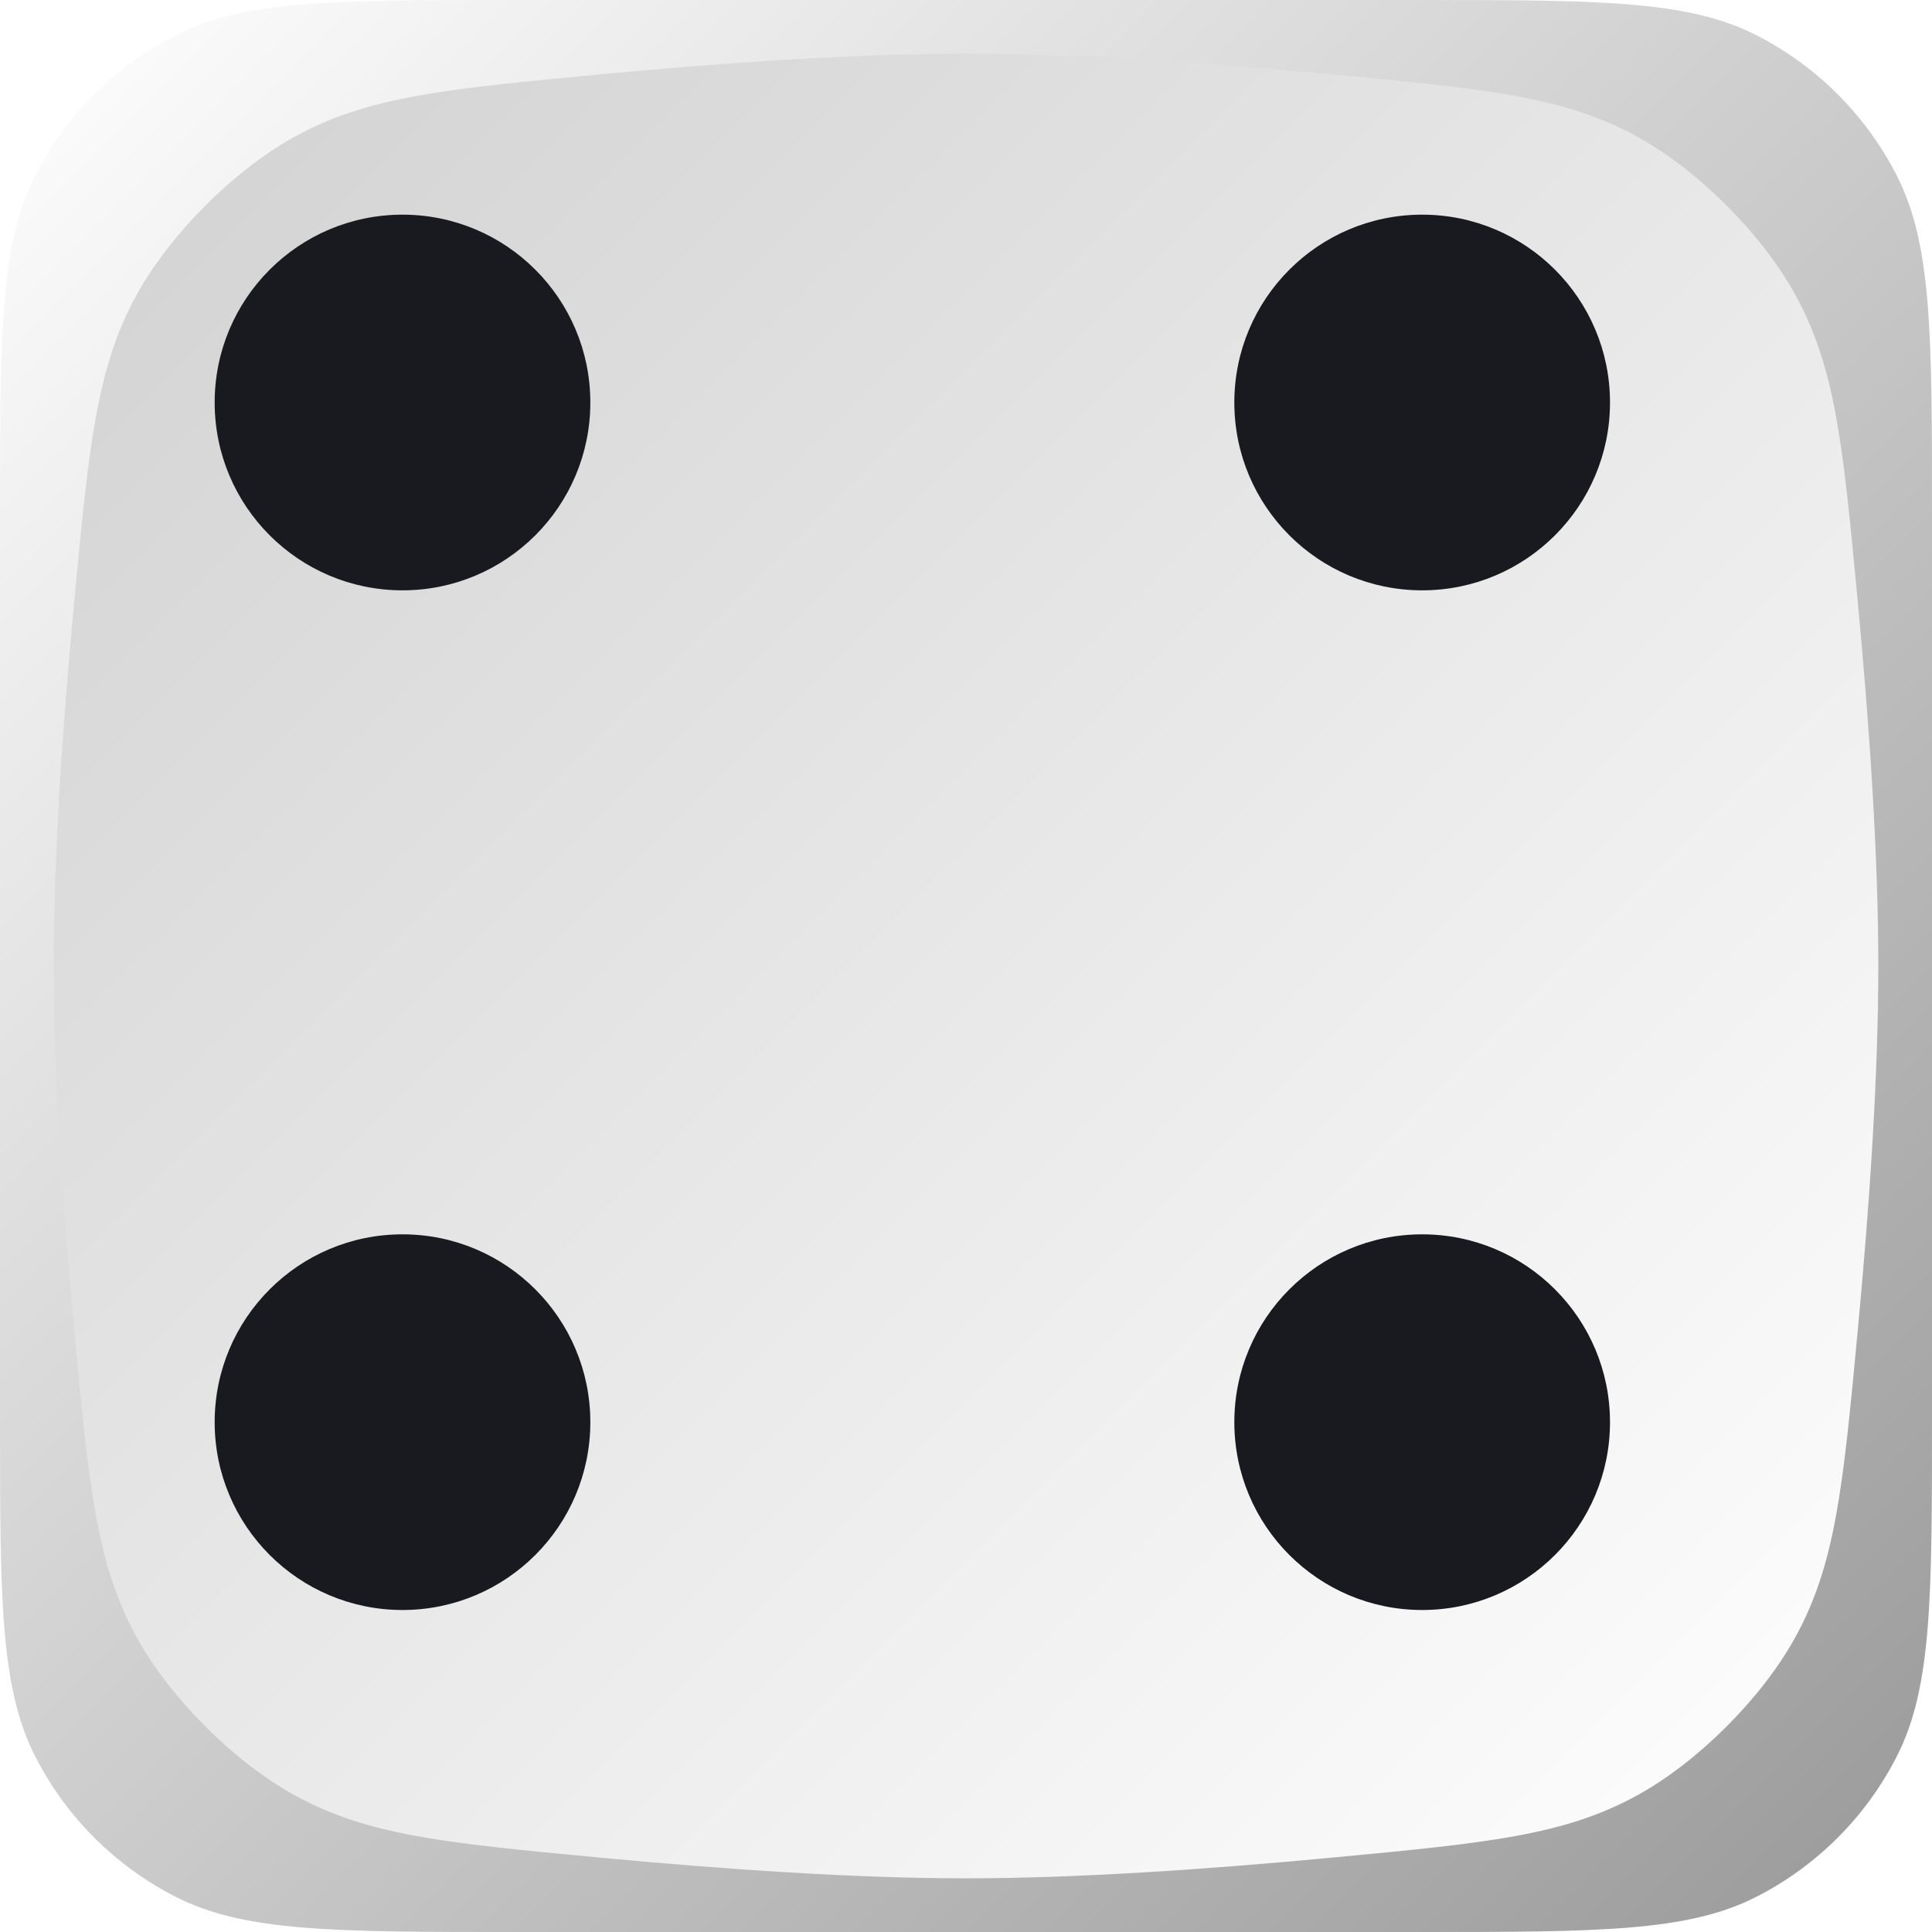 <svg width="72" height="72" viewBox="0 0 72 72" fill="none" xmlns="http://www.w3.org/2000/svg">
<path d="M0 19.2C0 12.479 0 9.119 1.308 6.552C2.458 4.294 4.294 2.458 6.552 1.308C9.119 0 12.479 0 19.2 0H52.8C59.521 0 62.881 0 65.448 1.308C67.706 2.458 69.542 4.294 70.692 6.552C72 9.119 72 12.479 72 19.2V52.8C72 59.521 72 62.881 70.692 65.448C69.542 67.706 67.706 69.542 65.448 70.692C62.881 72 59.521 72 52.8 72H19.2C12.479 72 9.119 72 6.552 70.692C4.294 69.542 2.458 67.706 1.308 65.448C0 62.881 0 59.521 0 52.8V19.2Z" fill="url(#paint0_linear_1_3078)"/>
<path d="M2.771 22.374C3.318 16.576 3.592 13.677 5.129 10.921C6.369 8.699 8.699 6.369 10.921 5.129C13.677 3.592 16.576 3.318 22.374 2.771C27.028 2.331 31.898 2 36 2C40.102 2 44.972 2.331 49.626 2.771C55.424 3.318 58.323 3.592 61.079 5.129C63.301 6.369 65.631 8.699 66.871 10.921C68.408 13.677 68.682 16.576 69.229 22.374C69.669 27.028 70 31.898 70 36C70 40.102 69.669 44.972 69.229 49.626C68.682 55.424 68.408 58.323 66.871 61.079C65.631 63.301 63.301 65.631 61.079 66.871C58.323 68.408 55.424 68.682 49.626 69.229C44.972 69.669 40.102 70 36 70C31.898 70 27.028 69.669 22.374 69.229C16.576 68.682 13.677 68.408 10.921 66.871C8.699 65.631 6.369 63.301 5.129 61.079C3.592 58.323 3.318 55.424 2.771 49.626C2.331 44.972 2 40.102 2 36C2 31.898 2.331 27.028 2.771 22.374Z" fill="url(#paint1_linear_1_3078)"/>
<g filter="url(#filter0_i_1_3078)">
<circle cx="17" cy="55" r="7" fill="#181A20"/>
</g>
<g filter="url(#filter1_i_1_3078)">
<circle cx="55" cy="17" r="7" fill="#181A20"/>
</g>
<g filter="url(#filter2_i_1_3078)">
<circle cx="55" cy="55" r="7" fill="#181A20"/>
</g>
<g filter="url(#filter3_i_1_3078)">
<circle cx="17" cy="17" r="7" fill="#181A20"/>
</g>
<defs>
<filter id="filter0_i_1_3078" x="8" y="46" width="16" height="16" filterUnits="userSpaceOnUse" color-interpolation-filters="sRGB">
<feFlood flood-opacity="0" result="BackgroundImageFix"/>
<feBlend mode="normal" in="SourceGraphic" in2="BackgroundImageFix" result="shape"/>
<feColorMatrix in="SourceAlpha" type="matrix" values="0 0 0 0 0 0 0 0 0 0 0 0 0 0 0 0 0 0 127 0" result="hardAlpha"/>
<feOffset dx="-2" dy="-2"/>
<feGaussianBlur stdDeviation="2"/>
<feComposite in2="hardAlpha" operator="arithmetic" k2="-1" k3="1"/>
<feColorMatrix type="matrix" values="0 0 0 0 1 0 0 0 0 1 0 0 0 0 1 0 0 0 0.33 0"/>
<feBlend mode="normal" in2="shape" result="effect1_innerShadow_1_3078"/>
</filter>
<filter id="filter1_i_1_3078" x="46" y="8" width="16" height="16" filterUnits="userSpaceOnUse" color-interpolation-filters="sRGB">
<feFlood flood-opacity="0" result="BackgroundImageFix"/>
<feBlend mode="normal" in="SourceGraphic" in2="BackgroundImageFix" result="shape"/>
<feColorMatrix in="SourceAlpha" type="matrix" values="0 0 0 0 0 0 0 0 0 0 0 0 0 0 0 0 0 0 127 0" result="hardAlpha"/>
<feOffset dx="-2" dy="-2"/>
<feGaussianBlur stdDeviation="2"/>
<feComposite in2="hardAlpha" operator="arithmetic" k2="-1" k3="1"/>
<feColorMatrix type="matrix" values="0 0 0 0 1 0 0 0 0 1 0 0 0 0 1 0 0 0 0.33 0"/>
<feBlend mode="normal" in2="shape" result="effect1_innerShadow_1_3078"/>
</filter>
<filter id="filter2_i_1_3078" x="46" y="46" width="16" height="16" filterUnits="userSpaceOnUse" color-interpolation-filters="sRGB">
<feFlood flood-opacity="0" result="BackgroundImageFix"/>
<feBlend mode="normal" in="SourceGraphic" in2="BackgroundImageFix" result="shape"/>
<feColorMatrix in="SourceAlpha" type="matrix" values="0 0 0 0 0 0 0 0 0 0 0 0 0 0 0 0 0 0 127 0" result="hardAlpha"/>
<feOffset dx="-2" dy="-2"/>
<feGaussianBlur stdDeviation="2"/>
<feComposite in2="hardAlpha" operator="arithmetic" k2="-1" k3="1"/>
<feColorMatrix type="matrix" values="0 0 0 0 1 0 0 0 0 1 0 0 0 0 1 0 0 0 0.33 0"/>
<feBlend mode="normal" in2="shape" result="effect1_innerShadow_1_3078"/>
</filter>
<filter id="filter3_i_1_3078" x="8" y="8" width="16" height="16" filterUnits="userSpaceOnUse" color-interpolation-filters="sRGB">
<feFlood flood-opacity="0" result="BackgroundImageFix"/>
<feBlend mode="normal" in="SourceGraphic" in2="BackgroundImageFix" result="shape"/>
<feColorMatrix in="SourceAlpha" type="matrix" values="0 0 0 0 0 0 0 0 0 0 0 0 0 0 0 0 0 0 127 0" result="hardAlpha"/>
<feOffset dx="-2" dy="-2"/>
<feGaussianBlur stdDeviation="2"/>
<feComposite in2="hardAlpha" operator="arithmetic" k2="-1" k3="1"/>
<feColorMatrix type="matrix" values="0 0 0 0 1 0 0 0 0 1 0 0 0 0 1 0 0 0 0.33 0"/>
<feBlend mode="normal" in2="shape" result="effect1_innerShadow_1_3078"/>
</filter>
<linearGradient id="paint0_linear_1_3078" x1="0" y1="0" x2="72" y2="72" gradientUnits="userSpaceOnUse">
<stop stop-color="white"/>
<stop offset="1" stop-color="#999999"/>
</linearGradient>
<linearGradient id="paint1_linear_1_3078" x1="2" y1="2" x2="70" y2="70" gradientUnits="userSpaceOnUse">
<stop stop-color="#D1D1D1"/>
<stop offset="1" stop-color="white"/>
</linearGradient>
</defs>
</svg>
